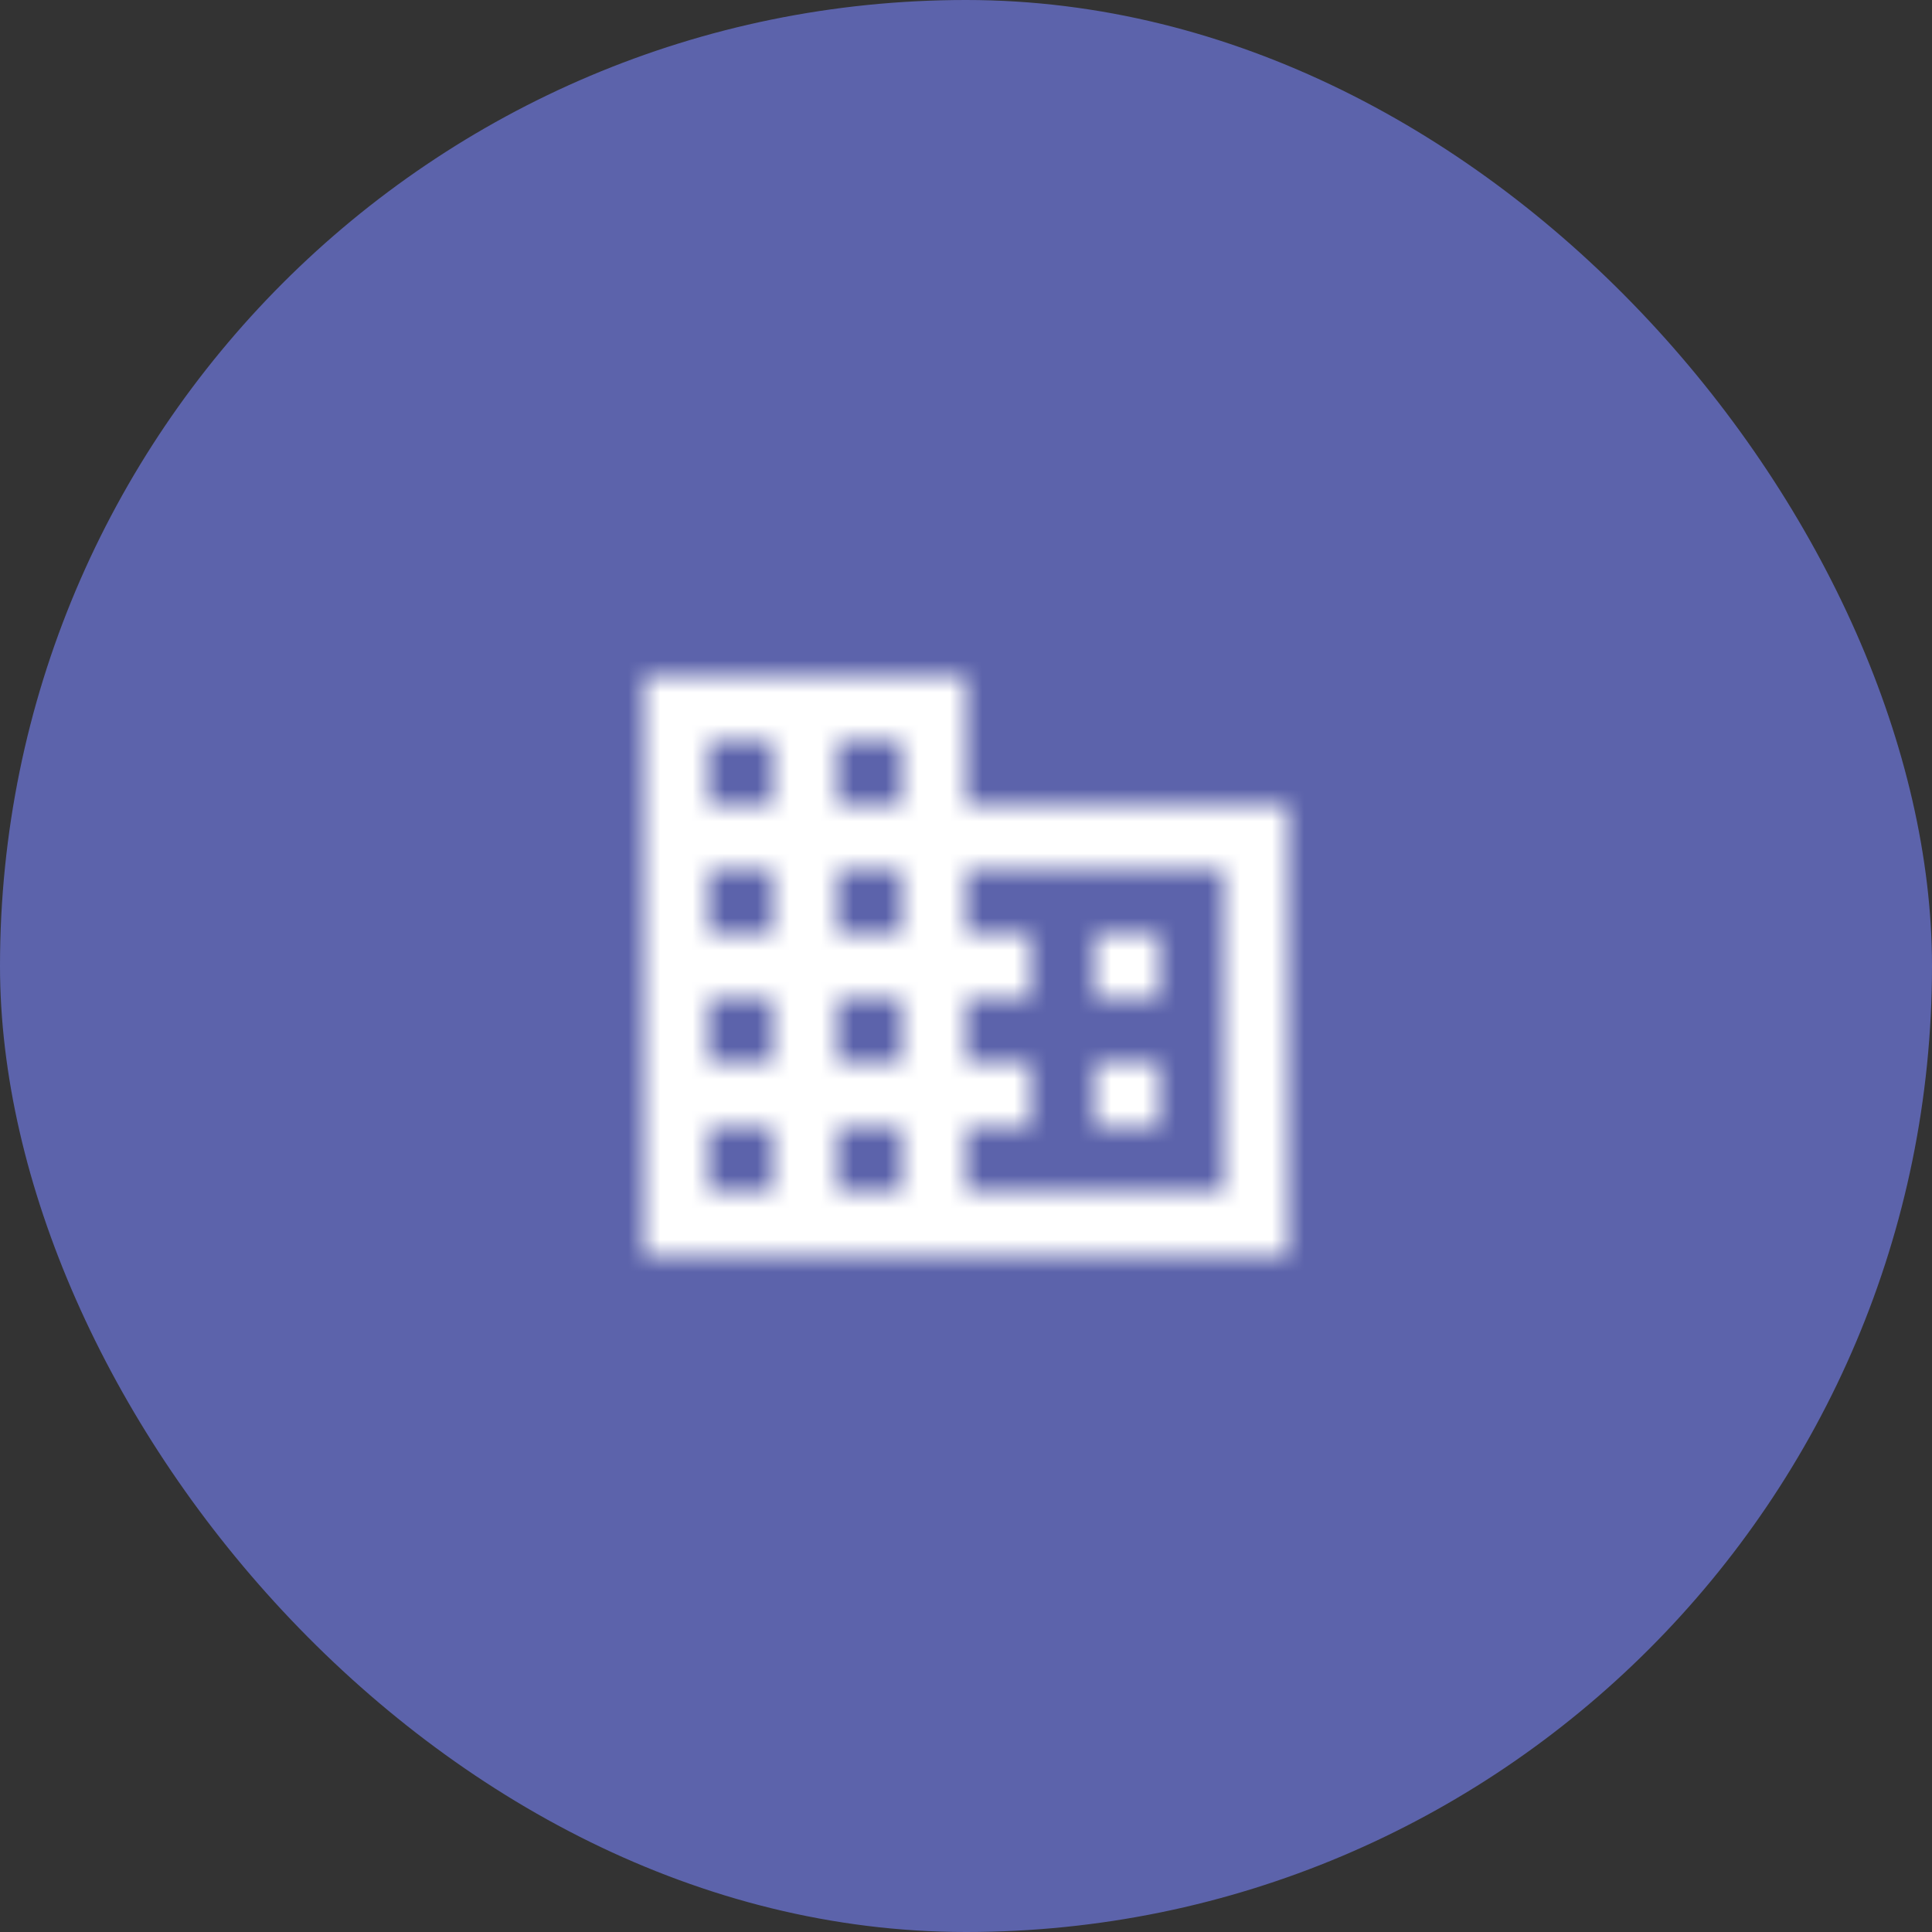 <?xml version="1.0" encoding="UTF-8"?>
<svg width="60px" height="60px" viewBox="0 0 60 60" version="1.1" xmlns="http://www.w3.org/2000/svg" xmlns:xlink="http://www.w3.org/1999/xlink">
    <rect x="0" y="0" width="60" height="60" fill="#333333" stroke="none"/>
    <title>Visit Info</title>
    <defs>
        <path d="M10,4 L10,0 L0,0 L0,18 L20,18 L20,4 L10,4 L10,4 Z M4,16 L2,16 L2,14 L4,14 L4,16 L4,16 Z M4,12 L2,12 L2,10 L4,10 L4,12 L4,12 Z M4,8 L2,8 L2,6 L4,6 L4,8 L4,8 Z M4,4 L2,4 L2,2 L4,2 L4,4 L4,4 Z M8,16 L6,16 L6,14 L8,14 L8,16 L8,16 Z M8,12 L6,12 L6,10 L8,10 L8,12 L8,12 Z M8,8 L6,8 L6,6 L8,6 L8,8 L8,8 Z M8,4 L6,4 L6,2 L8,2 L8,4 L8,4 Z M18,16 L10,16 L10,14 L12,14 L12,12 L10,12 L10,10 L12,10 L12,8 L10,8 L10,6 L18,6 L18,16 L18,16 Z M16,8 L14,8 L14,10 L16,10 L16,8 L16,8 Z M16,12 L14,12 L14,14 L16,14 L16,12 L16,12 Z" id="path-1"></path>
        <rect id="path-3" x="0" y="0" width="50" height="50"></rect>
    </defs>
    <g id="E-notify-center" stroke="none" stroke-width="1" fill="none" fill-rule="evenodd">
        <g id="E-notify-center/Patient-Events-/Check-in-patient-" transform="translate(-881, -223)">
            <g id="Visit-Info" transform="translate(881, 223)">
                <rect id="Rectangle" fill="#5C63AB" x="0" y="0" width="60" height="60" rx="30"></rect>
                <g id="Icon/Icons/ic_business" transform="translate(20, 21)">
                    <mask id="mask-2" fill="white">
                        <use xlink:href="#path-1"></use>
                    </mask>
                    <g id="Mask"></g>
                    <g id="🎨-Color" mask="url(#mask-2)">
                        <g transform="translate(-15, -16)">
                            <mask id="mask-4" fill="white">
                                <use xlink:href="#path-3"></use>
                            </mask>
                            <use id="Color" stroke="none" fill="#FFFFFF" fill-rule="evenodd" xlink:href="#path-3"></use>
                        </g>
                    </g>
                </g>
            </g>
        </g>
    </g>
</svg>